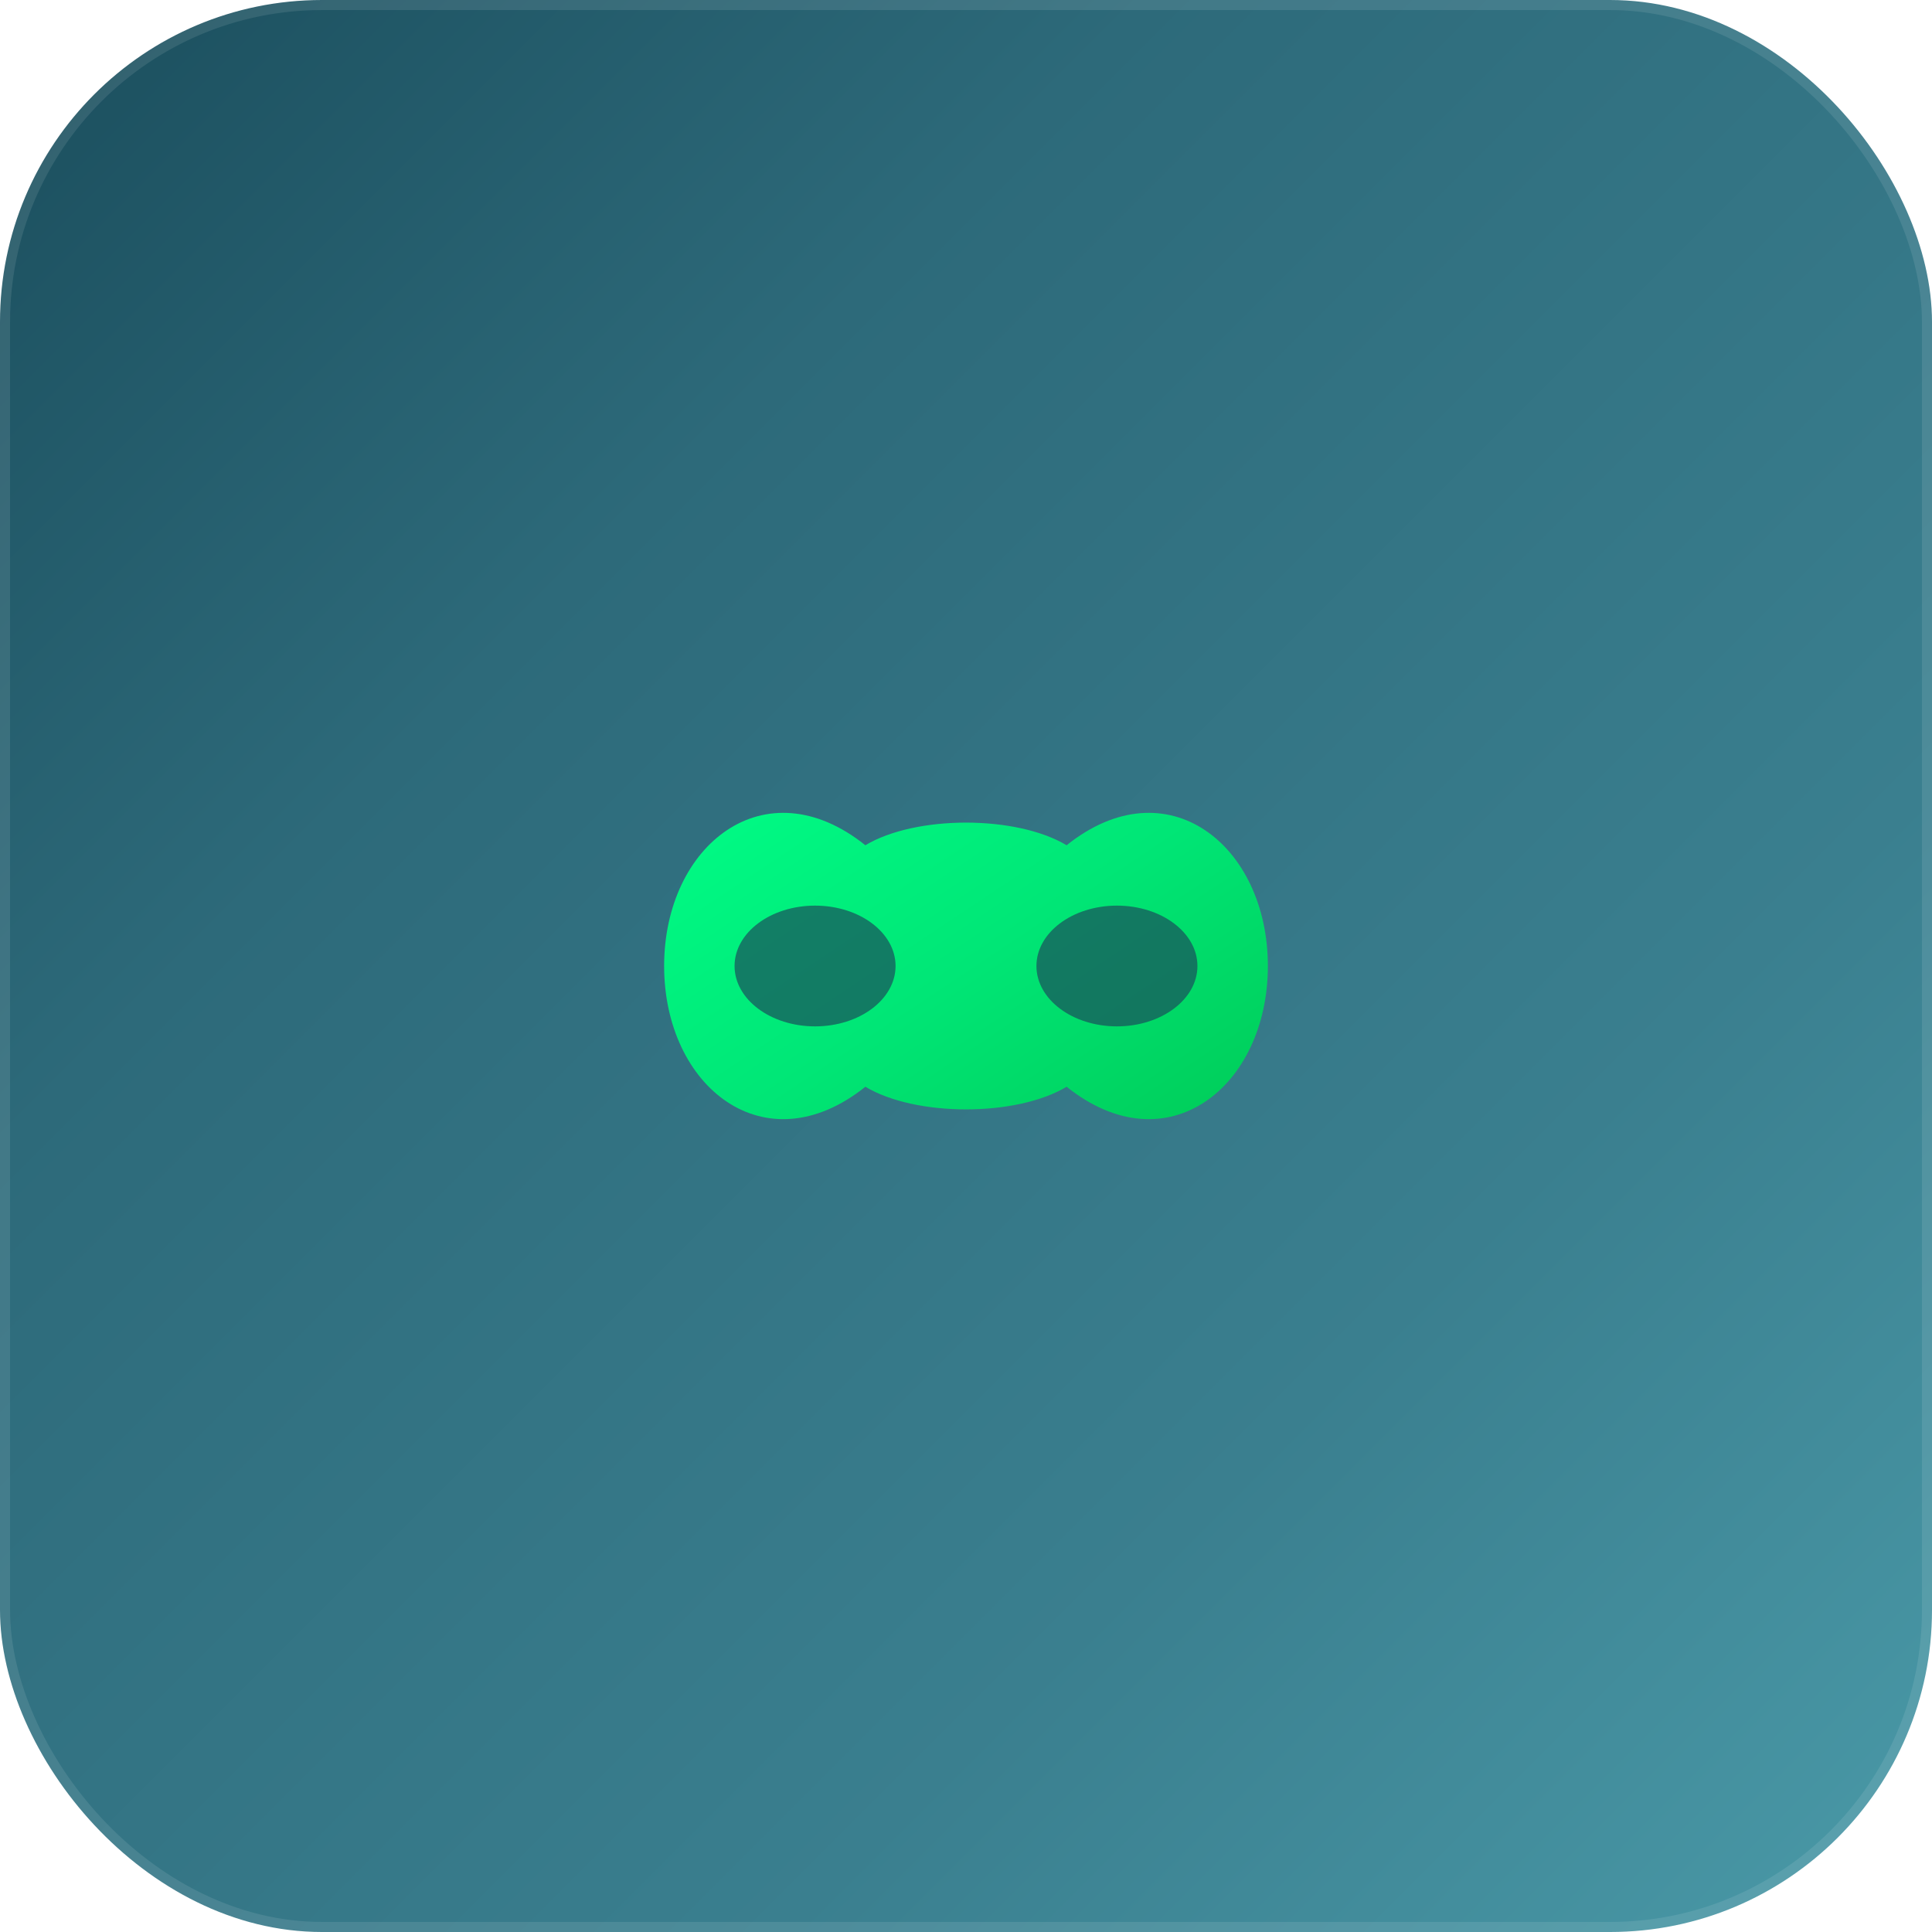 <svg width="192" height="192" viewBox="0 0 192 192" fill="none" xmlns="http://www.w3.org/2000/svg">
  <defs>
    <linearGradient id="bg-gradient" x1="0%" y1="0%" x2="100%" y2="100%">
      <stop offset="0%" stop-color="#1a4d5c" />
      <stop offset="30%" stop-color="#2d6a7a" />
      <stop offset="70%" stop-color="#3a7f8f" />
      <stop offset="100%" stop-color="#4a9aa8" />
    </linearGradient>
    <linearGradient id="infinity-gradient" x1="0%" y1="0%" x2="100%" y2="100%">
      <stop offset="0%" stop-color="#00ff88" />
      <stop offset="50%" stop-color="#00e676" />
      <stop offset="100%" stop-color="#00c853" />
    </linearGradient>
    <filter id="glow">
      <feGaussianBlur stdDeviation="4" result="coloredBlur"/>
      <feMerge> 
        <feMergeNode in="coloredBlur"/>
        <feMergeNode in="SourceGraphic"/>
      </feMerge>
    </filter>
  </defs>
  
  <!-- Background rounded square -->
  <rect width="192" height="192" rx="32" fill="url(#bg-gradient)" stroke="rgba(255, 255, 255, 0.1)" stroke-width="2"/>
  
  <!-- Infinity symbol -->
  <g transform="translate(46, 76)">
    <path 
      d="M20 20 C20 8, 30 0, 40 8 C45 5, 55 5, 60 8 C70 0, 80 8, 80 20 C80 32, 70 40, 60 32 C55 35, 45 35, 40 32 C30 40, 20 32, 20 20 Z" 
      fill="url(#infinity-gradient)"
      filter="url(#glow)"
    />
    <!-- Inner hollow -->
    <ellipse cx="35" cy="20" rx="8" ry="6" fill="#1a4d5c" opacity="0.7"/>
    <ellipse cx="65" cy="20" rx="8" ry="6" fill="#1a4d5c" opacity="0.7"/>
  </g>
</svg>